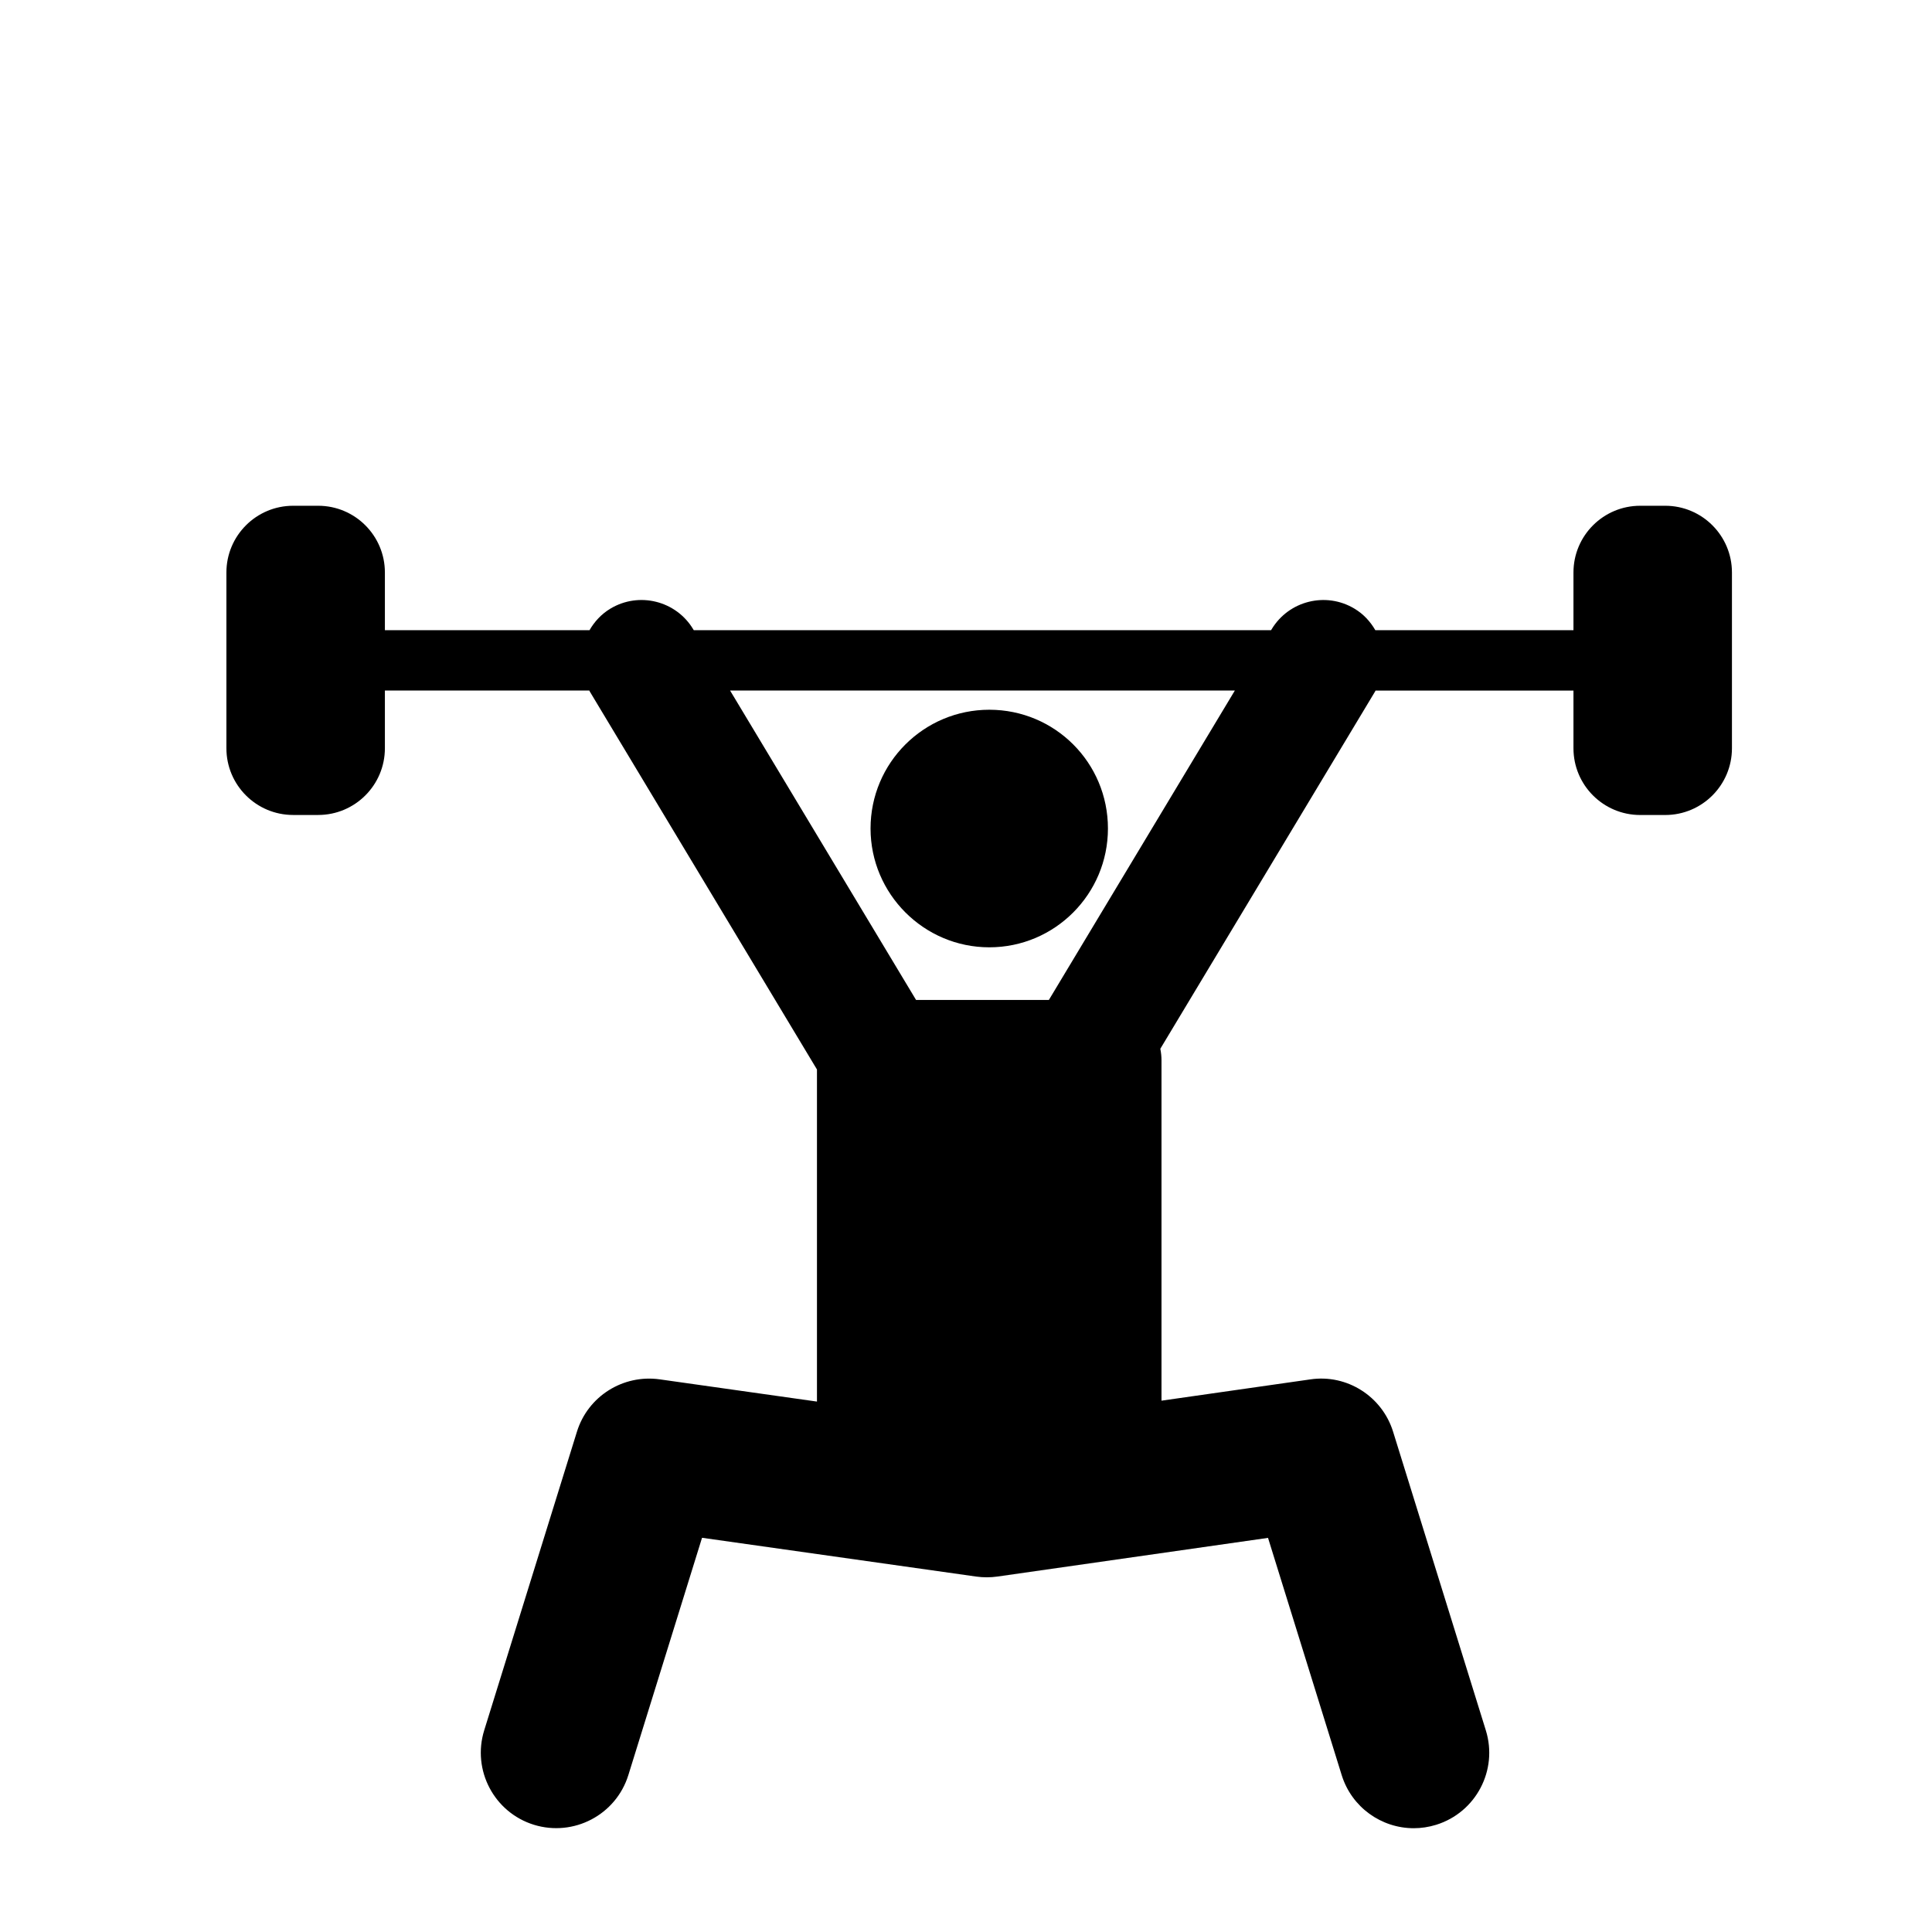 <?xml version="1.0" encoding="iso-8859-1"?>
<!-- Generator: Adobe Illustrator 17.1.0, SVG Export Plug-In . SVG Version: 6.00 Build 0)  -->
<!DOCTYPE svg PUBLIC "-//W3C//DTD SVG 1.1//EN" "http://www.w3.org/Graphics/SVG/1.1/DTD/svg11.dtd">
<svg version="1.1" id="Capa_1" xmlns="http://www.w3.org/2000/svg" xmlns:xlink="http://www.w3.org/1999/xlink" x="0px" y="0px"
	 viewBox="0 0 64 64" style="enable-background:new 0 0 64 64;" xml:space="preserve">
<g>
	<path d="M32.772,31.381c2.174,0,3.93-1.768,3.93-3.935c0-2.181-1.756-3.935-3.93-3.935c-2.166,0-3.934,1.754-3.934,3.935
		C28.839,29.613,30.606,31.381,32.772,31.381z"/>
	<path d="M9.711,26.997h0.828c1.221,0,2.211-0.99,2.211-2.211v-1.911h6.772c0.006,0.01,0.008,0.021,0.014,0.03l7.527,12.523v11.001
		l-5.213-0.737c-1.215-0.168-2.375,0.563-2.738,1.734l-3.072,9.893c-0.409,1.318,0.328,2.72,1.646,3.129
		c1.318,0.406,2.719-0.327,3.129-1.646l2.441-7.861l9.083,1.285c0.234,0.033,0.472,0.032,0.704-0.001l8.962-1.281l2.44,7.858
		c0.333,1.072,1.32,1.76,2.387,1.76c0.246,0,0.495-0.037,0.742-0.113c1.318-0.409,2.056-1.81,1.646-3.129l-3.072-9.893
		c-0.364-1.173-1.531-1.913-2.741-1.733l-4.931,0.705V35.125c0-0.131-0.014-0.259-0.039-0.383l7.115-11.836
		c0.006-0.01,0.009-0.02,0.014-0.03h6.557v1.911c0,1.221,0.99,2.211,2.211,2.211h0.828c1.221,0,2.211-0.99,2.211-2.211v-5.822
		c0-1.221-0.99-2.211-2.211-2.211h-0.828c-1.221,0-2.211,0.99-2.211,2.211v1.911h-6.563c-0.164-0.283-0.391-0.534-0.692-0.714
		c-0.946-0.569-2.176-0.262-2.744,0.684l-0.018,0.03H22.982l-0.018-0.03c-0.568-0.947-1.798-1.253-2.744-0.684
		c-0.3,0.18-0.528,0.431-0.692,0.714H12.75v-1.911c0-1.221-0.99-2.211-2.211-2.211H9.711c-1.221,0-2.211,0.99-2.211,2.211v5.822
		C7.5,26.007,8.49,26.997,9.711,26.997z M40.906,22.875l-6.161,10.25h-4.399l-6.161-10.25H40.906z"/>
</g>
</svg>
